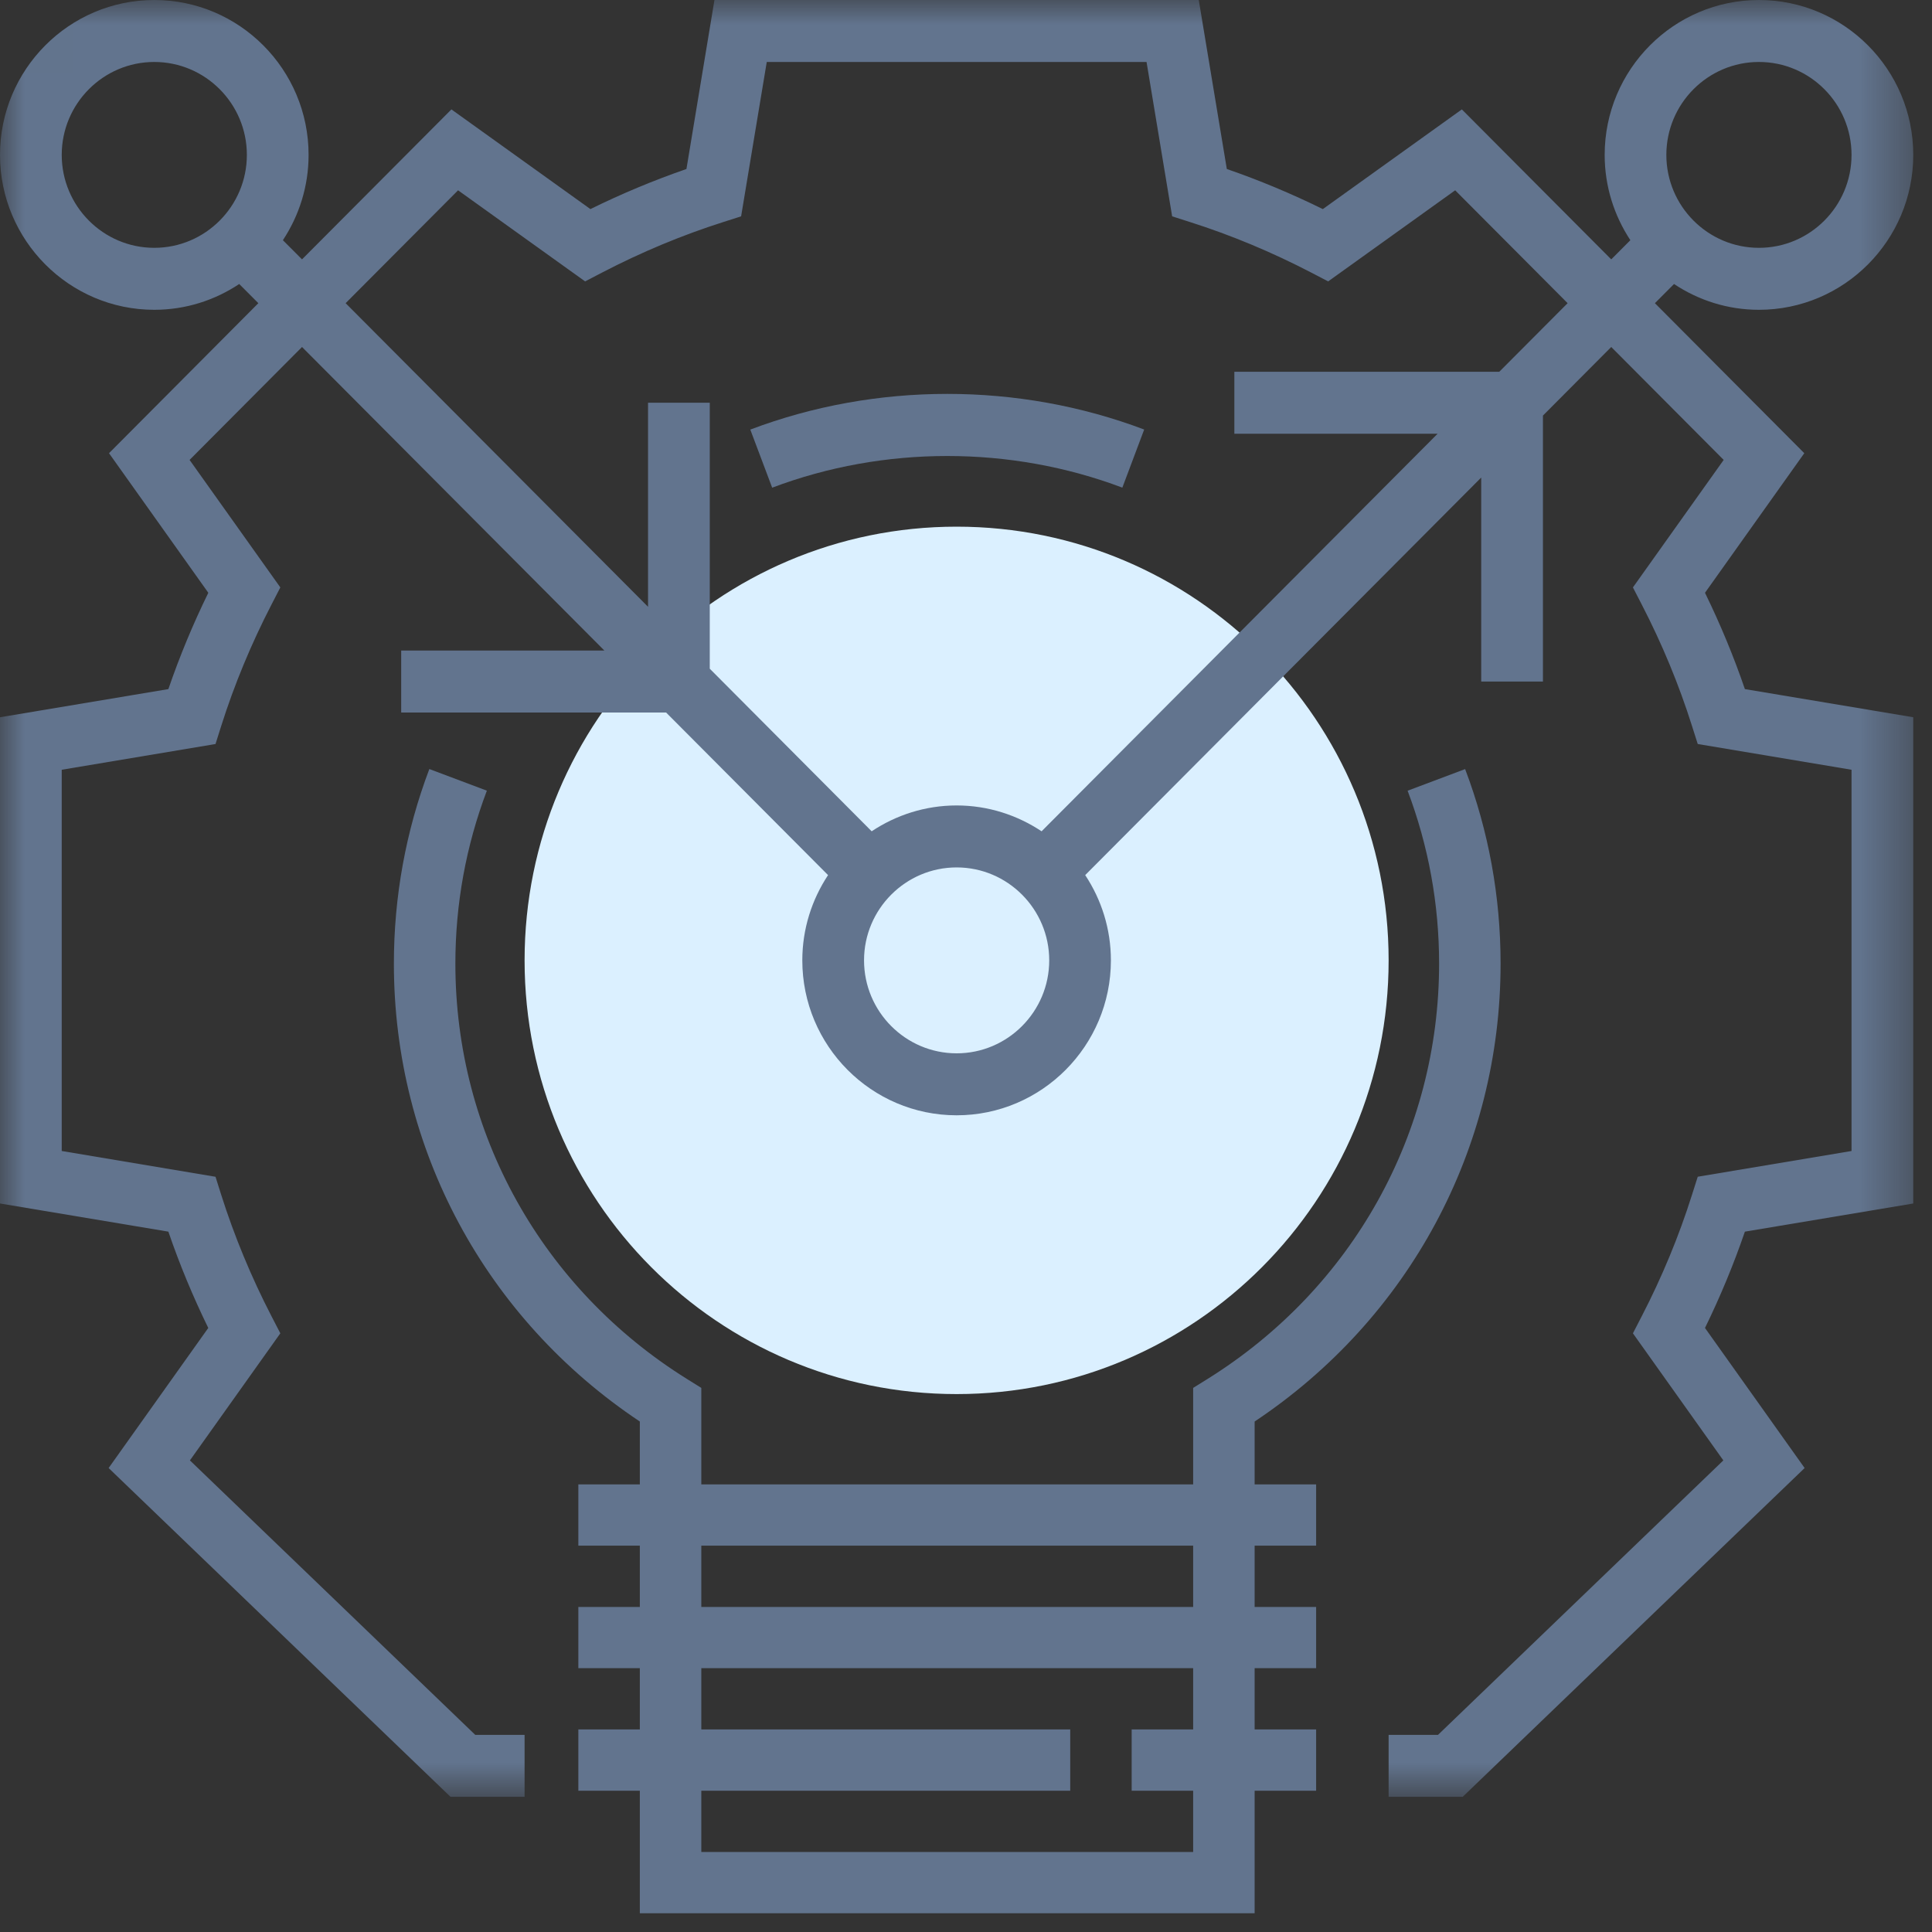<?xml version="1.0" encoding="UTF-8"?>
<svg width="40px" height="40px" viewBox="0 0 40 40" version="1.1" xmlns="http://www.w3.org/2000/svg" xmlns:xlink="http://www.w3.org/1999/xlink">
    <rect x="0" y="0" width="40" height="40" fill="#333333" stroke="none"/>
    <!-- Generator: Sketch 61.2 (89653) - https://sketch.com -->
    <title>002-idea</title>
    <desc>Created with Sketch.</desc>
    <defs>
        <polygon id="path-1" points="0.005 0.003 39.612 0.003 39.612 37.201 0.005 37.201"></polygon>
    </defs>
    <g id="Test-2" stroke="none" stroke-width="1" fill="none" fill-rule="evenodd">
        <g id="Case-Study---Persona" transform="translate(-166, -596)">
            <g id="summary" transform="translate(128, 566)">
                <g id="Group-3">
                    <g id="002-idea" transform="translate(38, 30)">
                        <g id="Group-4">
                            <mask id="mask-2" fill="white">
                                <use xlink:href="#path-1"></use>
                            </mask>
                            <g id="Clip-2"></g>
                            <path d="M19.806,10.904 C24.746,10.904 28.75,14.924 28.75,19.883 C28.75,24.843 24.746,28.863 19.806,28.863 C14.866,28.863 10.861,24.843 10.861,19.883 C10.861,14.924 14.866,10.904 19.806,10.904" id="Fill-1" fill="#DBF0FF" mask="url(#mask-2)"></path>
                            <path d="M31.041,7.697 L25.556,7.697 L25.556,8.98 L29.764,8.98 L21.565,17.211 C21.059,16.875 20.456,16.676 19.806,16.676 C19.156,16.676 18.552,16.875 18.047,17.211 L14.695,13.845 L14.695,8.338 L13.417,8.338 L13.417,12.563 L7.156,6.277 L9.484,3.94 L12.114,5.826 L12.462,5.645 C13.274,5.222 14.12,4.869 14.972,4.598 L15.344,4.479 L15.875,1.283 L23.738,1.283 L24.268,4.479 L24.64,4.598 C25.493,4.869 26.337,5.222 27.151,5.645 L27.498,5.826 L30.128,3.94 L32.456,6.277 L31.041,7.697 Z M19.806,21.808 C18.749,21.808 17.889,20.944 17.889,19.883 C17.889,18.823 18.749,17.959 19.806,17.959 C20.863,17.959 21.723,18.823 21.723,19.883 C21.723,20.944 20.863,21.808 19.806,21.808 Z M3.194,5.131 C2.138,5.131 1.278,4.268 1.278,3.207 C1.278,2.146 2.138,1.283 3.194,1.283 C4.251,1.283 5.111,2.146 5.111,3.207 C5.111,4.268 4.251,5.131 3.194,5.131 Z M36.417,1.283 C37.474,1.283 38.334,2.146 38.334,3.207 C38.334,4.268 37.474,5.131 36.417,5.131 C35.36,5.131 34.5,4.268 34.5,3.207 C34.5,2.146 35.36,1.283 36.417,1.283 Z M35.3,12.273 L37.356,9.383 L34.263,6.277 L34.659,5.88 C35.164,6.216 35.767,6.414 36.417,6.414 C38.179,6.414 39.612,4.975 39.612,3.207 C39.612,1.439 38.179,0 36.417,0 C34.656,0 33.223,1.439 33.223,3.207 C33.223,3.859 33.42,4.465 33.755,4.973 L33.359,5.37 L30.266,2.265 L27.388,4.329 C26.738,4.009 26.072,3.731 25.4,3.499 L24.819,0 L14.792,0 L14.212,3.499 C13.539,3.732 12.873,4.009 12.224,4.329 L9.346,2.265 L6.253,5.37 L5.857,4.973 C6.192,4.465 6.389,3.859 6.389,3.207 C6.389,1.439 4.956,0 3.194,0 C1.433,0 0,1.439 0,3.207 C0,4.975 1.433,6.414 3.194,6.414 C3.844,6.414 4.448,6.216 4.953,5.88 L5.349,6.277 L2.257,9.383 L4.313,12.273 C3.994,12.924 3.717,13.593 3.486,14.267 L0,14.85 L0,24.917 L3.486,25.5 C3.716,26.174 3.994,26.843 4.312,27.494 L2.249,30.394 L9.327,37.201 L10.861,37.201 L10.861,35.919 L9.84,35.919 L3.932,30.236 L5.804,27.605 L5.624,27.257 C5.202,26.441 4.851,25.593 4.58,24.738 L4.462,24.364 L1.278,23.83 L1.278,15.937 L4.462,15.404 L4.58,15.03 C4.851,14.174 5.202,13.327 5.624,12.511 L5.804,12.162 L3.925,9.522 L6.253,7.184 L12.513,13.469 L8.306,13.469 L8.306,14.752 L13.791,14.752 L17.144,18.118 C16.809,18.625 16.611,19.231 16.611,19.883 C16.611,21.652 18.044,23.091 19.806,23.091 C21.567,23.091 23,21.652 23,19.883 C23,19.231 22.803,18.625 22.468,18.118 L30.667,9.887 L30.667,14.111 L31.945,14.111 L31.945,8.604 L33.359,7.184 L35.687,9.522 L33.808,12.162 L33.988,12.511 C34.41,13.327 34.761,14.174 35.031,15.03 L35.15,15.404 L38.334,15.937 L38.334,23.83 L35.15,24.363 L35.031,24.737 C34.761,25.593 34.41,26.44 33.988,27.256 L33.808,27.605 L35.68,30.236 L29.772,35.919 L28.75,35.919 L28.75,37.201 L30.284,37.201 L37.363,30.394 L35.3,27.494 C35.618,26.843 35.895,26.174 36.126,25.5 L39.612,24.917 L39.612,14.85 L36.126,14.267 C35.895,13.592 35.618,12.924 35.3,12.273 L35.3,12.273 Z" id="Fill-3" fill="#62748E" mask="url(#mask-2)"></path>
                        </g>
                        <path d="M15.534,8.894 L15.987,10.097 C18.301,9.222 20.924,9.223 23.237,10.096 L23.689,8.893 C21.087,7.909 18.138,7.909 15.534,8.894" id="Fill-5" fill="#62748E"></path>
                        <path d="M14.52,33.27 L24.703,33.27 L24.703,32.001 L14.52,32.001 L14.52,33.27 Z M24.703,35.806 L23.43,35.806 L23.43,37.075 L24.703,37.075 L24.703,38.343 L14.52,38.343 L14.52,37.075 L22.158,37.075 L22.158,35.806 L14.52,35.806 L14.52,34.538 L24.703,34.538 L24.703,35.806 Z M31.068,19.951 C31.068,18.564 30.821,17.209 30.334,15.923 L29.143,16.371 C29.575,17.513 29.795,18.718 29.795,19.951 C29.795,23.462 28.003,26.676 25.002,28.549 L24.703,28.735 L24.703,30.733 L14.52,30.733 L14.52,28.735 L14.221,28.549 C11.22,26.676 9.428,23.462 9.428,19.951 C9.428,18.717 9.648,17.512 10.08,16.37 L8.889,15.922 C8.402,17.208 8.155,18.564 8.155,19.951 C8.155,23.784 10.051,27.301 13.247,29.431 L13.247,30.733 L11.974,30.733 L11.974,32.001 L13.247,32.001 L13.247,33.27 L11.974,33.27 L11.974,34.538 L13.247,34.538 L13.247,35.806 L11.974,35.806 L11.974,37.075 L13.247,37.075 L13.247,39.612 L25.976,39.612 L25.976,37.075 L27.249,37.075 L27.249,35.806 L25.976,35.806 L25.976,34.538 L27.249,34.538 L27.249,33.27 L25.976,33.27 L25.976,32.001 L27.249,32.001 L27.249,30.733 L25.976,30.733 L25.976,29.431 C29.172,27.301 31.068,23.784 31.068,19.951 L31.068,19.951 Z" id="Fill-6" fill="#62748E"></path>
                    </g>
                </g>
            </g>
        </g>
    </g>
</svg>